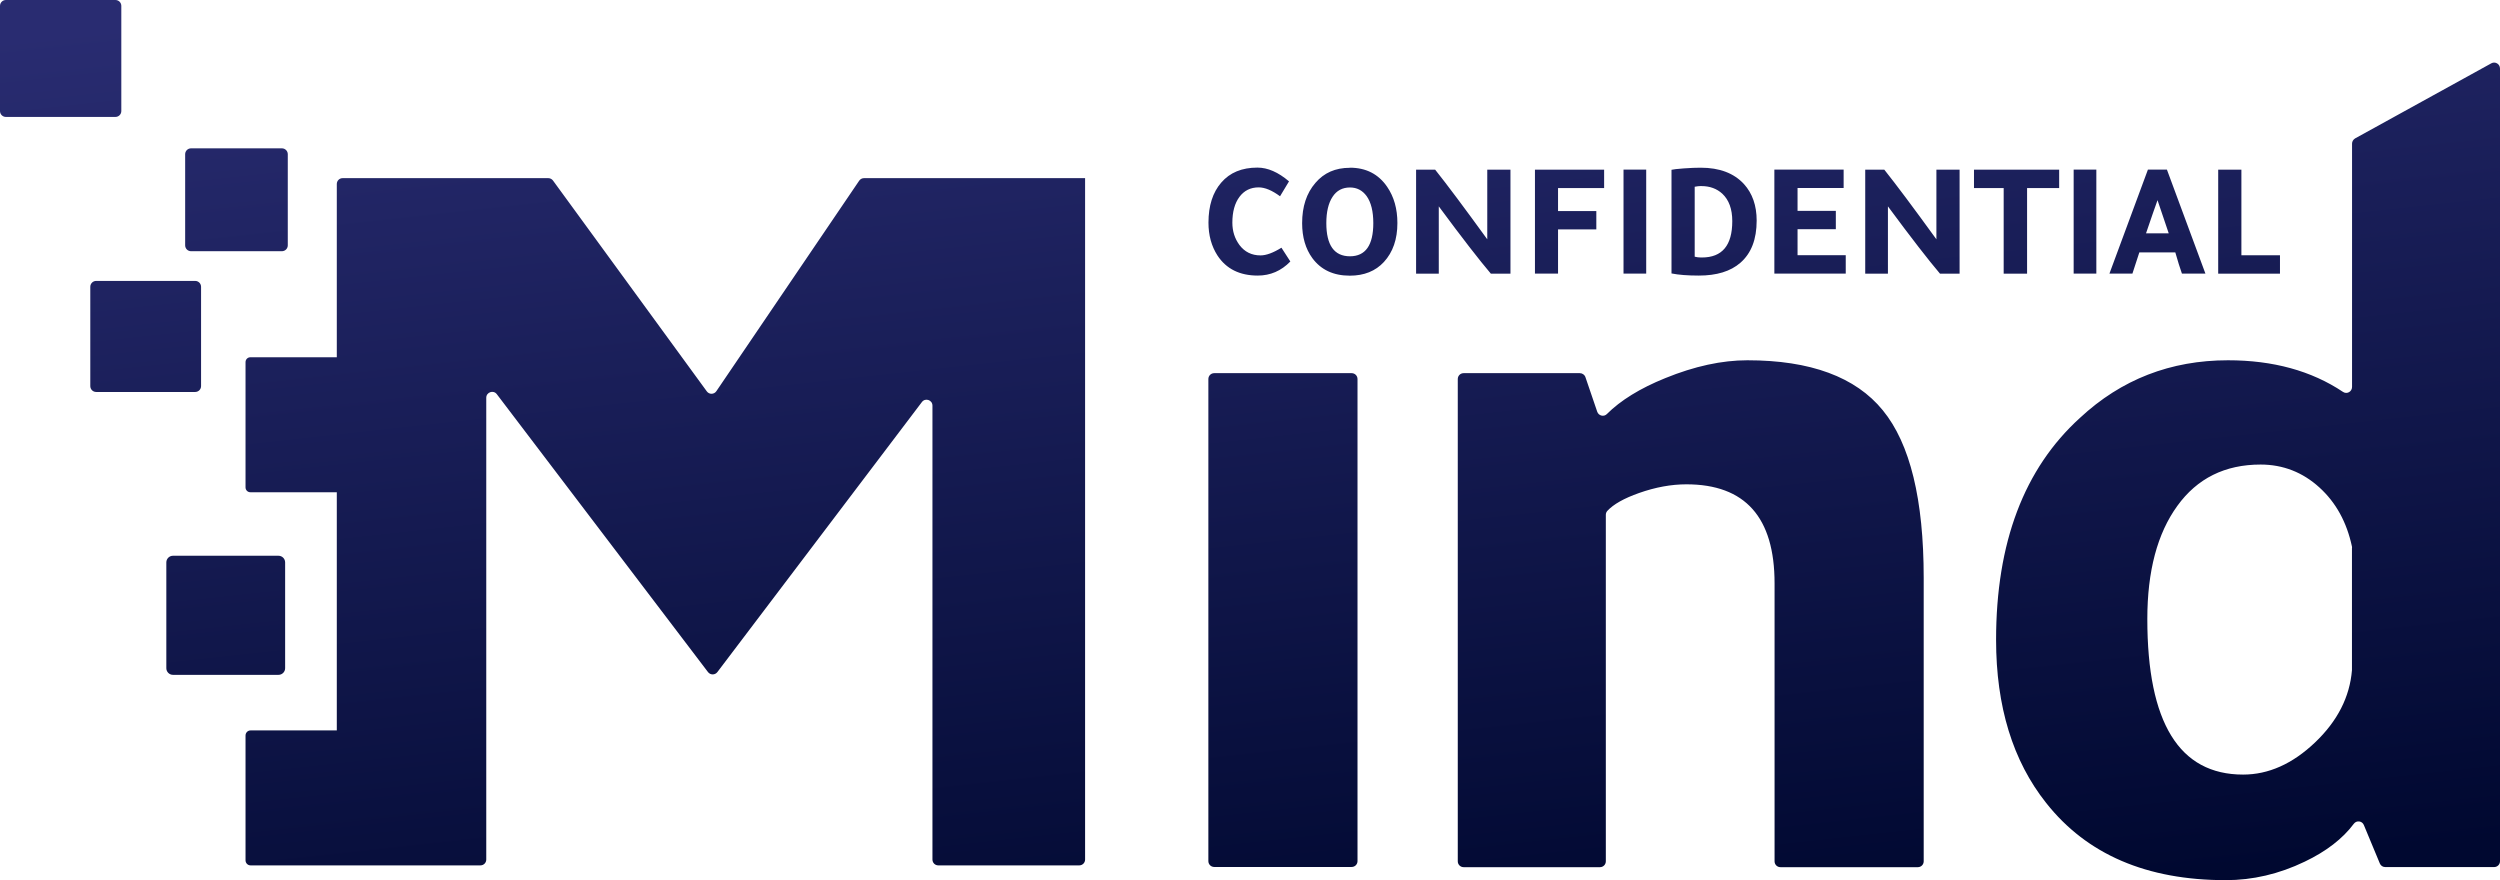 <svg width="1673" height="589" viewBox="0 0 1673 589" fill="none" xmlns="http://www.w3.org/2000/svg">
<path fill-rule="evenodd" clip-rule="evenodd" d="M3.926 0H77.259C79.427 0 81.185 1.762 81.185 3.936V74.316C81.185 76.49 79.427 78.252 77.259 78.252H3.926C1.758 78.252 0 76.49 0 74.316V3.936C0 1.762 1.758 0 3.926 0ZM1573.99 258.874V96.117C1573.99 94.713 1574.8 93.376 1576 92.641L1667.18 42.377C1669.79 40.907 1673 42.845 1673 45.853V576.3C1673 578.506 1671.26 580.244 1669.05 580.244H1596.2C1594.6 580.244 1593.19 579.308 1592.59 577.838L1581.89 552.104C1580.75 549.297 1577 548.829 1575.2 551.235C1567.71 561.261 1556.73 569.75 1542.29 576.634C1525.09 584.923 1507.43 589 1489.5 589C1436.59 589 1396.52 571.822 1369.29 537.332C1346.95 509.192 1335.78 472.764 1335.78 428.181C1335.78 363.145 1354.51 313.616 1391.9 279.661C1419.53 253.928 1452.58 241.094 1490.98 241.094C1521.08 241.094 1546.77 248.113 1567.97 262.283C1570.58 264.021 1573.99 262.082 1573.99 258.941V258.874ZM1573.99 366.688C1573.99 366.688 1573.99 366.086 1573.93 365.752C1570.45 349.443 1563.22 336.275 1552.12 326.182C1541.01 316.09 1527.84 310.876 1512.78 310.876C1488.97 310.876 1470.37 320.1 1457.06 338.548C1443.68 356.996 1436.99 382.195 1436.99 414.278C1436.99 483.659 1458.33 518.349 1501.08 518.349C1518.07 518.349 1534.12 511.197 1549.18 496.894C1564.23 482.59 1572.46 466.414 1573.93 448.501V366.755L1573.99 366.688ZM1075.28 277.121C1073.28 279.127 1069.8 278.258 1068.86 275.517L1060.97 252.39C1060.43 250.786 1058.9 249.717 1057.22 249.717H979.49C977.282 249.717 975.543 251.455 975.543 253.66V576.367C975.543 578.573 977.282 580.311 979.49 580.311H1070.67C1072.88 580.311 1074.62 578.573 1074.62 576.367V344.564C1074.62 343.561 1074.95 342.625 1075.62 341.89C1079.7 337.479 1086.79 333.468 1096.83 329.926C1107.8 326.049 1118.37 324.11 1128.53 324.11C1167.87 324.11 1187.54 346.168 1187.54 390.35V576.367C1187.54 578.573 1189.28 580.311 1191.48 580.311H1283.4C1285.61 580.311 1287.34 578.573 1287.34 576.367V386.673C1287.34 334.27 1278.25 296.906 1259.98 274.581C1241.79 252.257 1211.55 241.094 1169.34 241.094C1152.35 241.094 1134.02 245.038 1114.35 253.059C1097.49 259.877 1084.45 267.964 1075.28 277.121ZM908.447 576.233V253.66C908.447 251.455 906.707 249.717 904.5 249.717H812.585C810.377 249.717 808.638 251.455 808.638 253.66V576.233C808.638 578.439 810.377 580.177 812.585 580.177H904.5C906.707 580.177 908.447 578.439 908.447 576.233ZM856.602 131.342L862.556 121.449L862.623 121.383C855.398 115.233 848.374 112.159 841.484 112.159C831.048 112.159 823.02 115.501 817.267 122.185C811.581 128.735 808.705 137.692 808.705 148.988C808.705 157.41 810.712 164.762 814.725 170.978C820.612 179.935 829.576 184.413 841.684 184.413C850.113 184.413 857.405 181.272 863.492 174.989L857.539 165.765C852.053 169.174 847.371 170.912 843.557 170.912C837.604 170.912 832.921 168.572 829.442 163.96C826.298 159.682 824.693 154.736 824.693 148.988C824.693 141.769 826.298 135.954 829.442 131.743C832.587 127.532 836.868 125.393 842.286 125.393C846.501 125.393 851.251 127.398 856.602 131.342ZM903.362 112.225C914.133 112.225 922.495 116.503 928.315 125.059C932.864 131.743 935.138 139.764 935.138 149.255C935.138 160.083 932.128 168.773 926.107 175.323C920.488 181.406 912.862 184.48 903.296 184.48C892.325 184.48 883.963 180.537 878.21 172.716C873.661 166.5 871.386 158.68 871.386 149.322C871.386 138.227 874.33 129.27 880.283 122.385C886.036 115.634 893.662 112.292 903.296 112.292L903.362 112.225ZM903.396 171.513C913.809 171.497 919.016 164.078 919.016 149.322C919.016 141.502 917.544 135.419 914.534 131.208C911.724 127.398 908.045 125.46 903.429 125.46C898.345 125.46 894.465 127.532 891.723 131.743C888.98 135.954 887.575 141.769 887.575 149.322C887.575 164.078 892.848 171.498 903.396 171.513ZM947.648 113.562V183.143H962.833V138.093C978.487 159.281 990.126 174.254 997.686 183.143H1010.8V113.562H995.277V160.15C979.958 139.029 968.318 123.455 960.425 113.562H947.648ZM1027.19 183.143V183.077H1042.64V153.533H1068.26V141.234H1042.64V125.861H1073.48V113.562H1027.19V183.077H1027.12L1027.19 183.143ZM1101.64 183.077V113.495H1086.46V183.077H1101.64ZM1118.57 183.01V113.629C1119.5 113.362 1122.25 113.028 1126.79 112.693C1131.28 112.359 1135.09 112.225 1138.1 112.225C1150.74 112.225 1160.38 115.902 1167.07 123.187C1172.69 129.404 1175.56 137.558 1175.56 147.584C1175.56 160.15 1171.95 169.508 1164.66 175.858C1158.04 181.606 1148.8 184.413 1136.83 184.413C1129.4 184.413 1123.38 183.946 1118.7 183.01H1118.57ZM1134.09 125.059V171.781C1135.36 172.115 1136.76 172.315 1138.37 172.315H1138.9C1152.48 172.315 1159.24 164.228 1159.24 147.985C1159.24 139.898 1157.03 133.815 1152.55 129.604C1148.87 126.262 1144.25 124.524 1138.57 124.524H1137.9C1136.96 124.524 1135.69 124.658 1134.02 124.992L1134.09 125.059ZM1233.76 113.495H1187.47H1187.4V183.077H1235.17V170.778H1202.92V153.399H1228.54V141.101H1202.92V125.794H1233.76V113.495ZM1248.21 183.143V113.562H1260.99C1268.88 123.455 1280.52 139.029 1295.84 160.15V113.562H1311.36V183.143H1298.25C1290.69 174.254 1279.05 159.281 1263.4 138.093V183.143H1248.21ZM1320.99 125.861H1340.86V183.143H1356.52V125.861H1377.99V113.562H1320.99V125.861ZM1402.87 113.495V183.077H1387.69V113.495H1402.87ZM1450.1 113.495H1437.39L1411.64 183.077H1427.02C1428.43 178.866 1429.97 174.12 1431.64 168.906H1455.72C1457.39 174.788 1458.87 179.467 1460.14 183.077H1475.86L1450.1 113.495ZM1436.12 156.14C1439.6 145.846 1442.21 138.427 1443.81 133.949C1445.69 139.563 1448.16 146.983 1451.31 156.14H1436.12ZM1484.42 183.143V113.562H1499.94V170.845H1525.76V183.143H1484.42ZM578.211 119.212H725.475H725.542H726.141V575.182C726.141 577.383 724.41 579.118 722.214 579.118H627.92C625.724 579.118 623.994 577.383 623.994 575.182V271.447C623.994 267.644 619.202 266.043 616.94 269.045L480.057 449.765C478.46 451.833 475.398 451.833 473.801 449.765L332.46 263.775C330.197 260.773 325.406 262.441 325.406 266.177V575.182C325.406 577.383 323.676 579.118 321.48 579.118H245.785L245.769 579.118L229.315 579.118L167.654 579.118C165.807 579.118 164.309 577.591 164.309 575.708V492.206C164.309 490.323 165.807 488.797 167.654 488.797H225.388V329.406H167.492C165.734 329.406 164.309 327.953 164.309 326.161V242.331C164.309 240.538 165.734 239.085 167.492 239.085H225.388V123.148C225.388 120.947 227.119 119.212 229.315 119.212H366.863C368.128 119.212 369.326 119.813 370.057 120.813L473.003 261.907C474.6 264.109 477.861 264.042 479.391 261.774L574.95 120.947C575.682 119.88 576.88 119.212 578.211 119.212ZM186.369 371.91H115.748C113.295 371.91 111.306 373.904 111.306 376.363V447.153C111.306 449.612 113.295 451.605 115.748 451.605H186.369C188.822 451.605 190.811 449.612 190.811 447.153V376.363C190.811 373.904 188.822 371.91 186.369 371.91ZM127.833 99.266H188.655C190.824 99.266 192.582 101.028 192.582 103.202V164.176C192.582 166.349 190.824 168.112 188.655 168.112H127.833C125.665 168.112 123.907 166.349 123.907 164.176V103.202C123.907 101.028 125.665 99.266 127.833 99.266ZM64.349 187.991H130.628C132.796 187.991 134.554 189.754 134.554 191.927V258.371C134.554 260.545 132.796 262.307 130.628 262.307H64.349C62.181 262.307 60.423 260.545 60.423 258.371V191.927C60.423 189.754 62.181 187.991 64.349 187.991Z" fill="url(#paint0_linear_133_3039)"/>
<defs>
<linearGradient id="paint0_linear_133_3039" x1="233.732" y1="-4.85878e-06" x2="311.77" y2="711.385" gradientUnits="userSpaceOnUse">
<stop stop-color="#292C71"/>
<stop offset="1" stop-color="#000830"/>
</linearGradient>
</defs>
</svg>
